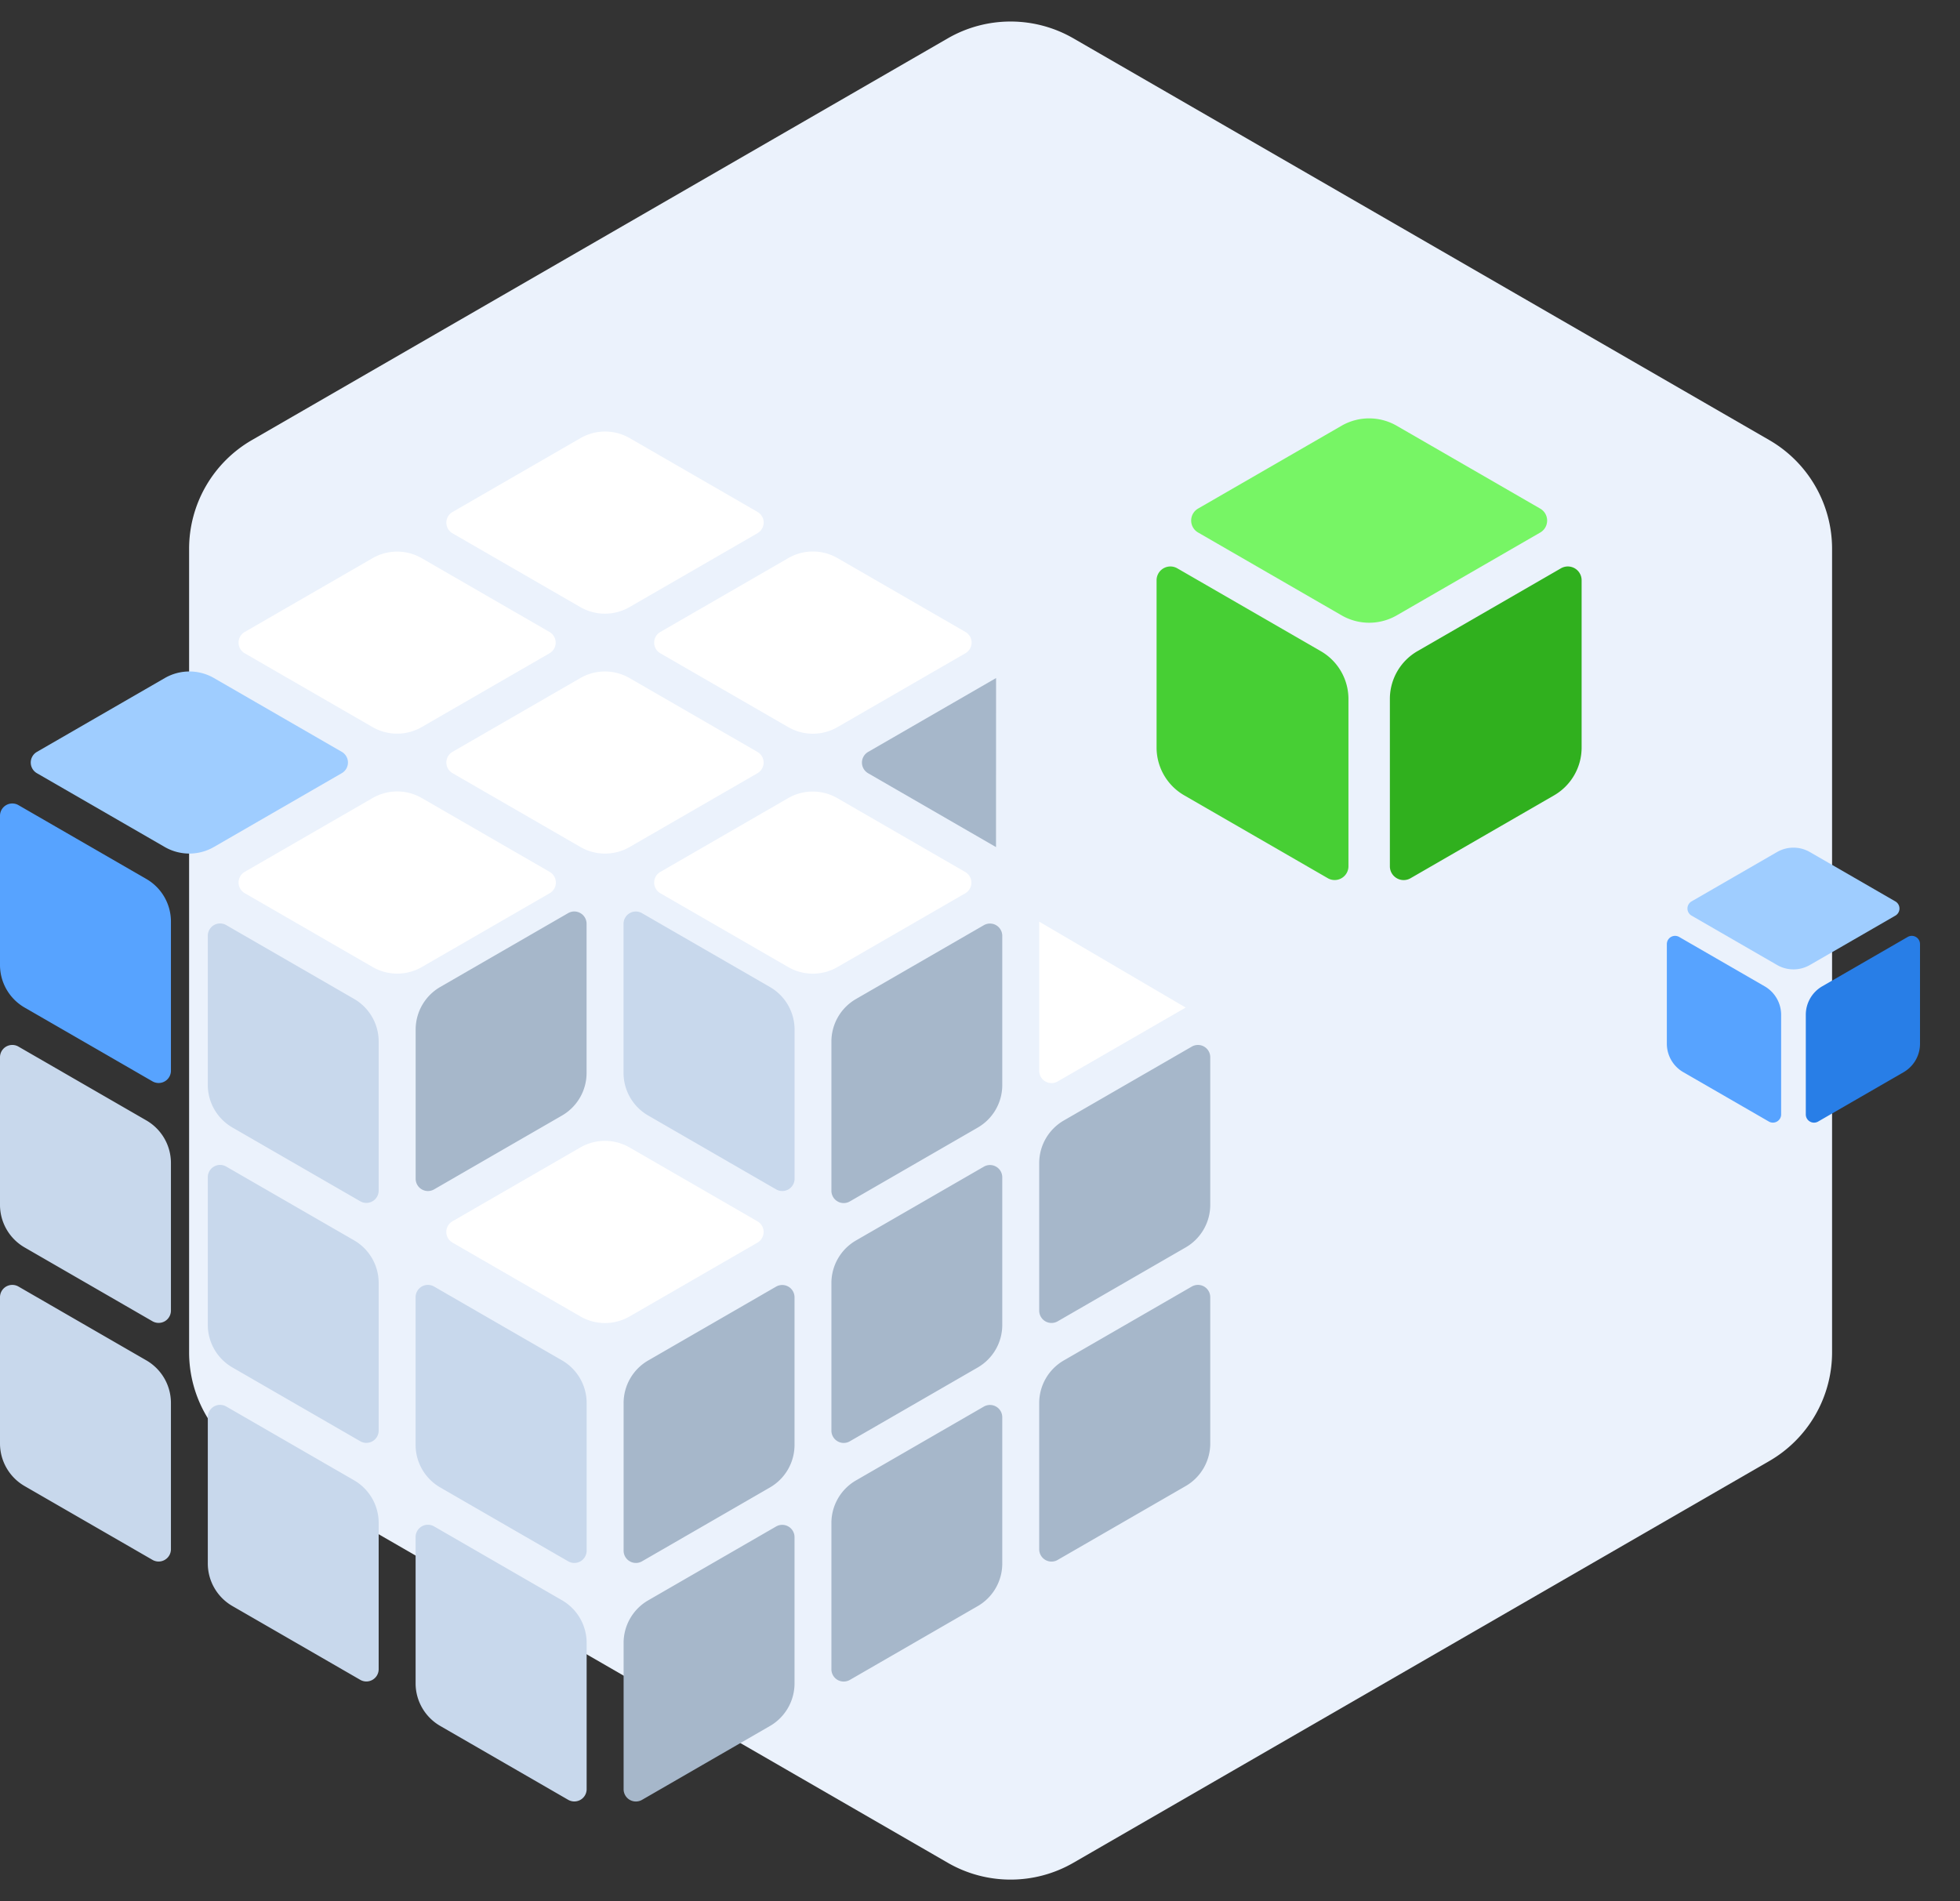 <svg width="468" height="454" fill="none" xmlns="http://www.w3.org/2000/svg"><rect width="100%" height="100%" fill="#333333" stroke="none"/><path d="M226.303 9.16a30 30 0 0 1 30 0l166.151 95.927a30 30 0 0 1 15 25.981v191.854a30 30 0 0 1-15 25.981L256.303 444.83a30 30 0 0 1-30 0l-166.15-95.927a30 30 0 0 1-15-25.98V131.068a30 30 0 0 1 15-25.981L226.303 9.16Z" fill="#EBF2FC"/><path fill-rule="evenodd" clip-rule="evenodd" d="M99.236 401.981c0 4.193 2.239 8.07 5.874 10.17 8.272 4.78 23.172 13.379 30.559 17.645.91.521 2.027.521 2.937 0a2.931 2.931 0 0 0 1.469-2.54v-34.931c0-4.2-2.24-8.077-5.875-10.177-8.272-4.773-23.169-13.379-30.559-17.645a2.955 2.955 0 0 0-2.937 0 2.948 2.948 0 0 0-1.468 2.548v34.93Zm-49.618-28.634c0 4.2 2.24 8.077 5.874 10.177 8.265 4.766 23.136 13.357 30.519 17.616a2.916 2.916 0 0 0 2.937 0 2.929 2.929 0 0 0 1.469-2.541v-34.93c0-4.2-2.24-8.077-5.876-10.177-8.263-4.766-23.134-13.357-30.517-17.616a2.955 2.955 0 0 0-2.938 0 2.929 2.929 0 0 0-1.468 2.541v34.93Zm49.618-28.32c0 4.193 2.239 8.07 5.874 10.17 8.272 4.781 23.172 13.379 30.559 17.645a2.95 2.95 0 0 0 2.937 0 2.943 2.943 0 0 0 1.469-2.548v-35.253c0-4.2-2.24-8.077-5.875-10.177-8.274-4.773-23.169-13.372-30.559-17.638a2.955 2.955 0 0 0-2.937 0 2.948 2.948 0 0 0-1.468 2.548v35.253ZM0 344.697c0 4.2 2.24 8.077 5.874 10.177a95004.06 95004.06 0 0 0 30.535 17.623 2.916 2.916 0 0 0 2.937 0 2.925 2.925 0 0 0 1.469-2.54v-34.93a11.75 11.75 0 0 0-5.874-10.171 172926.49 172926.49 0 0 1-30.535-17.63 2.955 2.955 0 0 0-2.937 0A2.95 2.95 0 0 0 0 309.774v34.923Zm49.618-28.328c0 4.2 2.24 8.077 5.875 10.177a69921.99 69921.99 0 0 0 30.518 17.615 2.916 2.916 0 0 0 2.937 0 2.927 2.927 0 0 0 1.469-2.54v-35.253a11.75 11.75 0 0 0-5.876-10.178c-8.265-4.765-23.135-13.349-30.517-17.608a2.916 2.916 0 0 0-2.938 0 2.929 2.929 0 0 0-1.468 2.541v35.246Zm140.108-70.488c0-4.2-2.239-8.077-5.875-10.177-8.273-4.773-23.171-13.372-30.558-17.638a2.916 2.916 0 0 0-2.937 0 2.925 2.925 0 0 0-1.469 2.541v35.598a11.75 11.75 0 0 0 5.875 10.176l30.559 17.644a2.937 2.937 0 0 0 4.405-2.544v-35.6ZM0 287.711c0 4.2 2.24 8.077 5.875 10.177 8.267 4.773 23.149 13.364 30.534 17.631a2.955 2.955 0 0 0 2.937 0 2.948 2.948 0 0 0 1.469-2.548v-35.246c0-4.193-2.24-8.074-5.875-10.173L4.406 249.929A2.936 2.936 0 0 0 0 252.472v35.239Zm49.618-28.639c0 4.198 2.24 8.077 5.876 10.175 8.264 4.769 23.134 13.353 30.517 17.612a2.916 2.916 0 0 0 2.937 0 2.927 2.927 0 0 0 1.469-2.54v-35.607c0-4.197-2.24-8.076-5.875-10.174l-30.518-17.62a2.936 2.936 0 0 0-4.406 2.544v35.61Z" fill="#C8D8EC"/><path fill-rule="evenodd" clip-rule="evenodd" d="M154.776 382.162a11.738 11.738 0 0 0-5.874 10.17v34.93a2.934 2.934 0 0 0 4.405 2.541c7.387-4.267 22.271-12.858 30.532-17.631a11.752 11.752 0 0 0 5.875-10.177v-34.923c0-1.05-.559-2.019-1.469-2.541a2.92 2.92 0 0 0-2.937 0c-7.38 4.259-22.264 12.858-30.532 17.631Zm49.618-28.639a11.74 11.74 0 0 0-5.874 10.17v34.93c0 1.05.565 2.02 1.468 2.541a2.955 2.955 0 0 0 2.937 0c7.387-4.259 22.257-12.85 30.518-17.616a11.736 11.736 0 0 0 5.874-10.177v-34.923a2.936 2.936 0 0 0-4.406-2.548c-7.379 4.259-22.249 12.85-30.517 17.623Zm-49.618-28.642a11.75 11.75 0 0 0-5.874 10.177v35.239c0 1.05.558 2.019 1.468 2.54a2.918 2.918 0 0 0 2.938 0c7.387-4.259 22.271-12.85 30.531-17.63a11.732 11.732 0 0 0 5.875-10.17v-35.239c0-1.05-.558-2.019-1.469-2.548a2.955 2.955 0 0 0-2.937 0c-7.38 4.267-22.264 12.858-30.532 17.631Zm134.203-15.107c0-1.05-.558-2.019-1.469-2.548a2.955 2.955 0 0 0-2.937 0c-7.387 4.266-22.286 12.872-30.561 17.645a11.752 11.752 0 0 0-5.875 10.177v34.923c0 1.05.566 2.02 1.469 2.541.91.529 2.034.529 2.937 0 7.394-4.266 22.293-12.865 30.561-17.638a11.752 11.752 0 0 0 5.875-10.177v-34.923Zm-84.585-13.552a11.75 11.75 0 0 0-5.874 10.177v35.239c0 1.05.565 2.019 1.468 2.54a2.916 2.916 0 0 0 2.937 0c7.387-4.259 22.257-12.842 30.518-17.615a11.736 11.736 0 0 0 5.874-10.178v-35.238c0-1.05-.558-2.02-1.469-2.541a2.916 2.916 0 0 0-2.937 0c-7.379 4.259-22.249 12.85-30.517 17.616Zm-70.208-29.827a11.75 11.75 0 0 0 5.875-10.176v-35.62c0-1.05-.559-2.02-1.469-2.541a2.916 2.916 0 0 0-2.937 0c-7.387 4.266-22.271 12.857-30.532 17.63a11.748 11.748 0 0 0-5.874 10.17v35.622a2.935 2.935 0 0 0 4.405 2.545c7.38-4.265 22.264-12.857 30.532-17.63Zm119.826 1.178a11.752 11.752 0 0 0-5.875 10.173v35.239c0 1.05.566 2.019 1.469 2.548a2.955 2.955 0 0 0 2.937 0c7.395-4.266 22.293-12.872 30.561-17.645a11.752 11.752 0 0 0 5.875-10.177v-35.237a2.931 2.931 0 0 0-1.469-2.543 2.93 2.93 0 0 0-2.937 0c-7.387 4.266-22.286 12.866-30.561 17.642Zm-49.618-29.012a11.747 11.747 0 0 0-5.874 10.175v35.621a2.94 2.94 0 0 0 1.468 2.541 2.92 2.92 0 0 0 2.937 0c7.387-4.259 22.257-12.851 30.518-17.619a11.734 11.734 0 0 0 5.874-10.175v-35.619a2.935 2.935 0 0 0-4.406-2.544 90247.205 90247.205 0 0 1-30.517 17.62Zm2.89-58.998a2.933 2.933 0 0 0-1.469 2.543c0 1.05.558 2.02 1.469 2.544 7.387 4.265 30.539 17.637 30.539 17.637l.014-40.368-30.553 17.644Z" fill="#A6B7CA"/><path fill-rule="evenodd" clip-rule="evenodd" d="M0 230.429c0 4.198 2.24 8.077 5.876 10.175l30.534 17.624a2.936 2.936 0 0 0 4.405-2.544v-35.613c0-4.197-2.239-8.075-5.874-10.174l-30.535-17.63A2.936 2.936 0 0 0 0 194.811v35.618Z" fill="#57A3FF"/><path fill-rule="evenodd" clip-rule="evenodd" d="M8.812 179.553a2.937 2.937 0 0 0 0 5.087l30.519 17.619a11.747 11.747 0 0 0 11.748 0l30.535-17.629a2.938 2.938 0 0 0 0-5.088c-7.383-4.261-22.254-12.848-30.518-17.619a11.747 11.747 0 0 0-11.749 0l-30.535 17.63Z" fill="#9FCDFF"/><path fill-rule="evenodd" clip-rule="evenodd" d="M180.866 296.739a2.939 2.939 0 0 0 0-5.087c-7.388-4.266-22.279-12.862-30.547-17.637a11.753 11.753 0 0 0-11.749 0c-8.268 4.774-23.152 13.366-30.532 17.63a2.933 2.933 0 0 0-1.468 2.544c0 1.049.558 2.019 1.468 2.543 7.387 4.266 22.271 12.862 30.547 17.636a11.746 11.746 0 0 0 11.748 0c8.269-4.773 23.147-13.364 30.533-17.629Zm102.238-56.131-34.967-20.519v35.619a2.95 2.95 0 0 0 1.469 2.544 2.94 2.94 0 0 0 2.937 0c7.394-4.267 30.561-17.644 30.561-17.644Zm-125.438-32.391a2.946 2.946 0 0 0-1.469 2.543c0 1.05.565 2.019 1.469 2.544 7.394 4.266 22.278 12.862 30.546 17.636a11.748 11.748 0 0 0 11.749 0c8.268-4.771 23.137-13.357 30.517-17.619a2.933 2.933 0 0 0 1.469-2.544c0-1.05-.558-2.019-1.469-2.544l-30.539-17.636a11.748 11.748 0 0 0-11.749 0c-8.268 4.771-23.137 13.357-30.524 17.62Zm-99.236-.015a2.94 2.94 0 0 0 0 5.088l30.547 17.636a11.747 11.747 0 0 0 11.748 0l30.533-17.629a2.934 2.934 0 0 0 1.468-2.544 2.933 2.933 0 0 0-1.468-2.543c-7.386-4.266-22.275-12.862-30.545-17.637a11.746 11.746 0 0 0-11.748 0L58.43 208.202Zm49.618-28.66a2.938 2.938 0 0 0 0 5.088c7.388 4.266 22.276 12.861 30.544 17.637a11.753 11.753 0 0 0 11.749 0c8.268-4.772 23.137-13.358 30.524-17.621a2.946 2.946 0 0 0 1.469-2.543 2.949 2.949 0 0 0-1.469-2.544c-7.394-4.265-22.278-12.862-30.554-17.636a11.746 11.746 0 0 0-11.748 0c-8.261 4.772-23.133 13.358-30.515 17.619Zm49.618-28.625a2.946 2.946 0 0 0-1.469 2.543c0 1.05.565 2.02 1.469 2.544 7.394 4.265 22.278 12.862 30.554 17.636a11.746 11.746 0 0 0 11.748 0c8.268-4.776 23.167-13.377 30.554-17.644a2.934 2.934 0 0 0 0-5.087c-7.387-4.265-22.278-12.861-30.546-17.636a11.748 11.748 0 0 0-11.749 0 88599.083 88599.083 0 0 1-30.561 17.644Zm-99.236 0a2.937 2.937 0 0 0 0 5.087l30.519 17.62a11.747 11.747 0 0 0 11.748 0c8.264-4.771 23.136-13.357 30.515-17.62a2.934 2.934 0 0 0 0-5.087c-7.379-4.262-22.251-12.848-30.515-17.62a11.752 11.752 0 0 0-11.748 0l-30.519 17.62Zm49.618-28.65a2.937 2.937 0 0 0 0 5.088c7.382 4.262 22.254 12.848 30.515 17.619a11.746 11.746 0 0 0 11.748 0c8.276-4.777 23.175-13.377 30.562-17.644a2.935 2.935 0 0 0 0-5.087c-7.38-4.262-22.257-12.848-30.517-17.619a11.748 11.748 0 0 0-11.749 0c-8.276 4.776-23.169 13.376-30.559 17.643Z" fill="#fff"/><path fill-rule="evenodd" clip-rule="evenodd" d="M338.458 155.493a13.18 13.18 0 0 0-6.59 11.416v39.96a3.28 3.28 0 0 0 1.647 2.85 3.274 3.274 0 0 0 3.295 0c8.287-4.786 24.984-14.424 34.252-19.778a13.182 13.182 0 0 0 6.59-11.409V138.57a3.293 3.293 0 0 0-4.943-2.854c-8.278 4.784-24.976 14.423-34.251 19.777Z" fill="#30B01E"/><path fill-rule="evenodd" clip-rule="evenodd" d="M276.162 178.505c0 4.712 2.513 9.061 6.591 11.417 9.281 5.355 25.994 15.001 34.281 19.787a3.274 3.274 0 0 0 3.295 0 3.28 3.28 0 0 0 1.648-2.85v-39.936c0-4.71-2.512-9.061-6.59-11.416l-34.282-19.793a3.298 3.298 0 0 0-4.943 2.854v39.937Z" fill="#47CF34"/><path fill-rule="evenodd" clip-rule="evenodd" d="M286.07 121.451a3.296 3.296 0 0 0-.001 5.707c8.289 4.786 24.994 14.429 34.269 19.786a13.182 13.182 0 0 0 13.18 0c9.276-5.355 25.973-14.994 34.252-19.777a3.292 3.292 0 0 0 1.648-2.854 3.289 3.289 0 0 0-1.648-2.853c-8.287-4.786-24.984-14.429-34.268-19.785a13.178 13.178 0 0 0-13.18 0l-34.252 19.776Z" fill="#77F565"/><path fill-rule="evenodd" clip-rule="evenodd" d="M435.106 235.528a7.852 7.852 0 0 0-3.925 6.799v23.801c0 .702.373 1.35.981 1.698a1.952 1.952 0 0 0 1.963 0c4.936-2.851 14.881-8.591 20.401-11.78a7.853 7.853 0 0 0 3.925-6.796v-23.802a1.962 1.962 0 0 0-2.944-1.7 53524.56 53524.56 0 0 1-20.401 11.78Z" fill="#287EE7"/><path fill-rule="evenodd" clip-rule="evenodd" d="M398.002 249.234a7.852 7.852 0 0 0 3.926 6.801c5.528 3.189 15.482 8.934 20.418 11.785a1.952 1.952 0 0 0 1.963 0c.608-.349.981-.996.981-1.698v-23.786a7.849 7.849 0 0 0-3.925-6.799l-20.419-11.79a1.964 1.964 0 0 0-2.944 1.7v23.787Z" fill="#57A3FF"/><path fill-rule="evenodd" clip-rule="evenodd" d="M403.903 215.252a1.964 1.964 0 0 0 0 3.399l20.411 11.785a7.851 7.851 0 0 0 7.85 0c5.525-3.19 15.47-8.931 20.401-11.78.609-.35.981-.998.981-1.699 0-.701-.372-1.35-.981-1.7-4.936-2.85-14.881-8.594-20.41-11.784a7.853 7.853 0 0 0-7.851 0l-20.401 11.779Z" fill="#9FCDFF"/></svg>